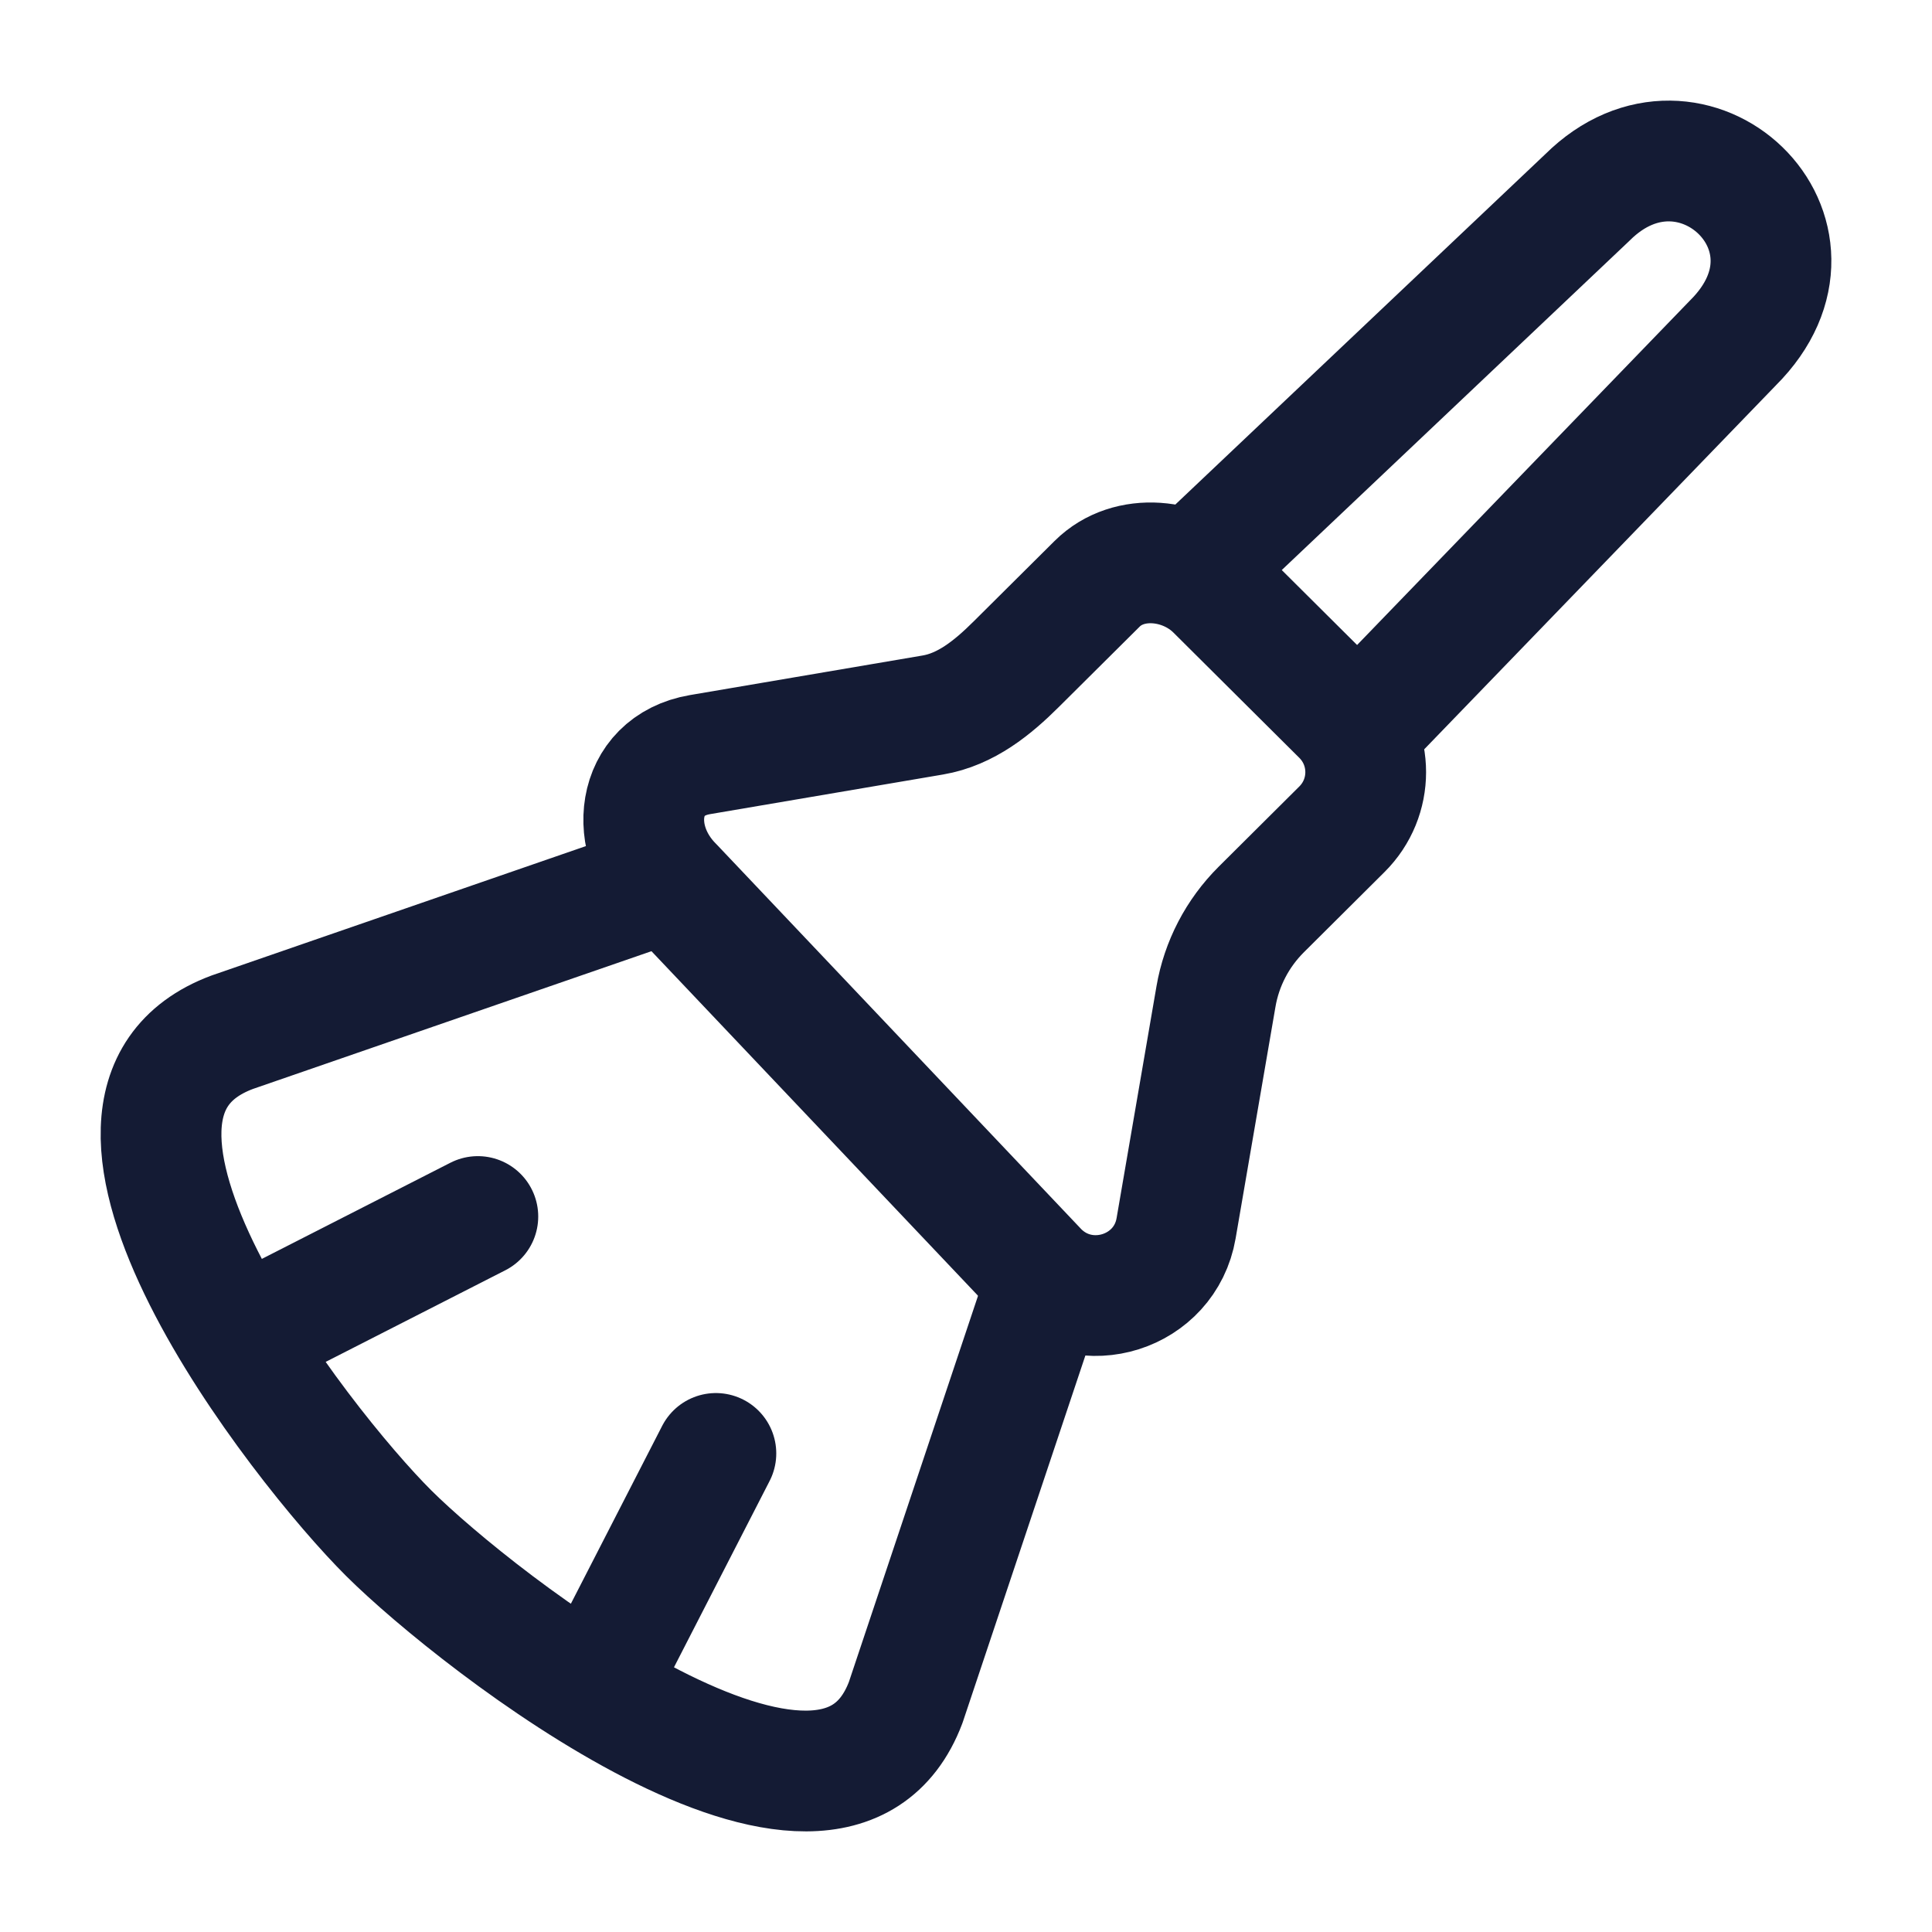 <?xml version="1.0"?>
<svg xmlns="http://www.w3.org/2000/svg" width="24" height="24" viewBox="0 0 24 24" fill="none" data-category="clothing" data-tags="blush-brush-01" data-set="Stroke" data-type="Rounded">
<path d="M8.065 11.032L2.884 12.823C0.436 13.738 3.735 17.957 4.83 19.047C5.925 20.136 10.332 23.583 11.251 21.148L12.994 15.936M3.234 16.49L5.936 15.112M7.639 20.498L8.893 18.055" stroke="#141B34" stroke-width="1.5" stroke-linecap="round" stroke-linejoin="round"/>
<path d="M12.626 8.249L13.629 7.252C14.023 6.86 14.711 6.933 15.105 7.326L16.669 8.882C17.064 9.274 17.064 9.91 16.669 10.302L15.667 11.299C15.372 11.593 15.175 11.971 15.105 12.381L14.61 15.258C14.472 16.061 13.48 16.375 12.901 15.799L8.363 11.011C7.784 10.435 7.889 9.512 8.696 9.374L11.588 8.882C12 8.812 12.331 8.543 12.626 8.249Z" stroke="#141B34" stroke-width="1.5" stroke-linecap="round" stroke-linejoin="round"/>
<path d="M16.945 9.002L21.527 4.26C22.884 2.91 21.019 1.16 19.719 2.453L14.925 6.993" stroke="#141B34" stroke-width="1.5" stroke-linecap="round" stroke-linejoin="round"/>
</svg>
